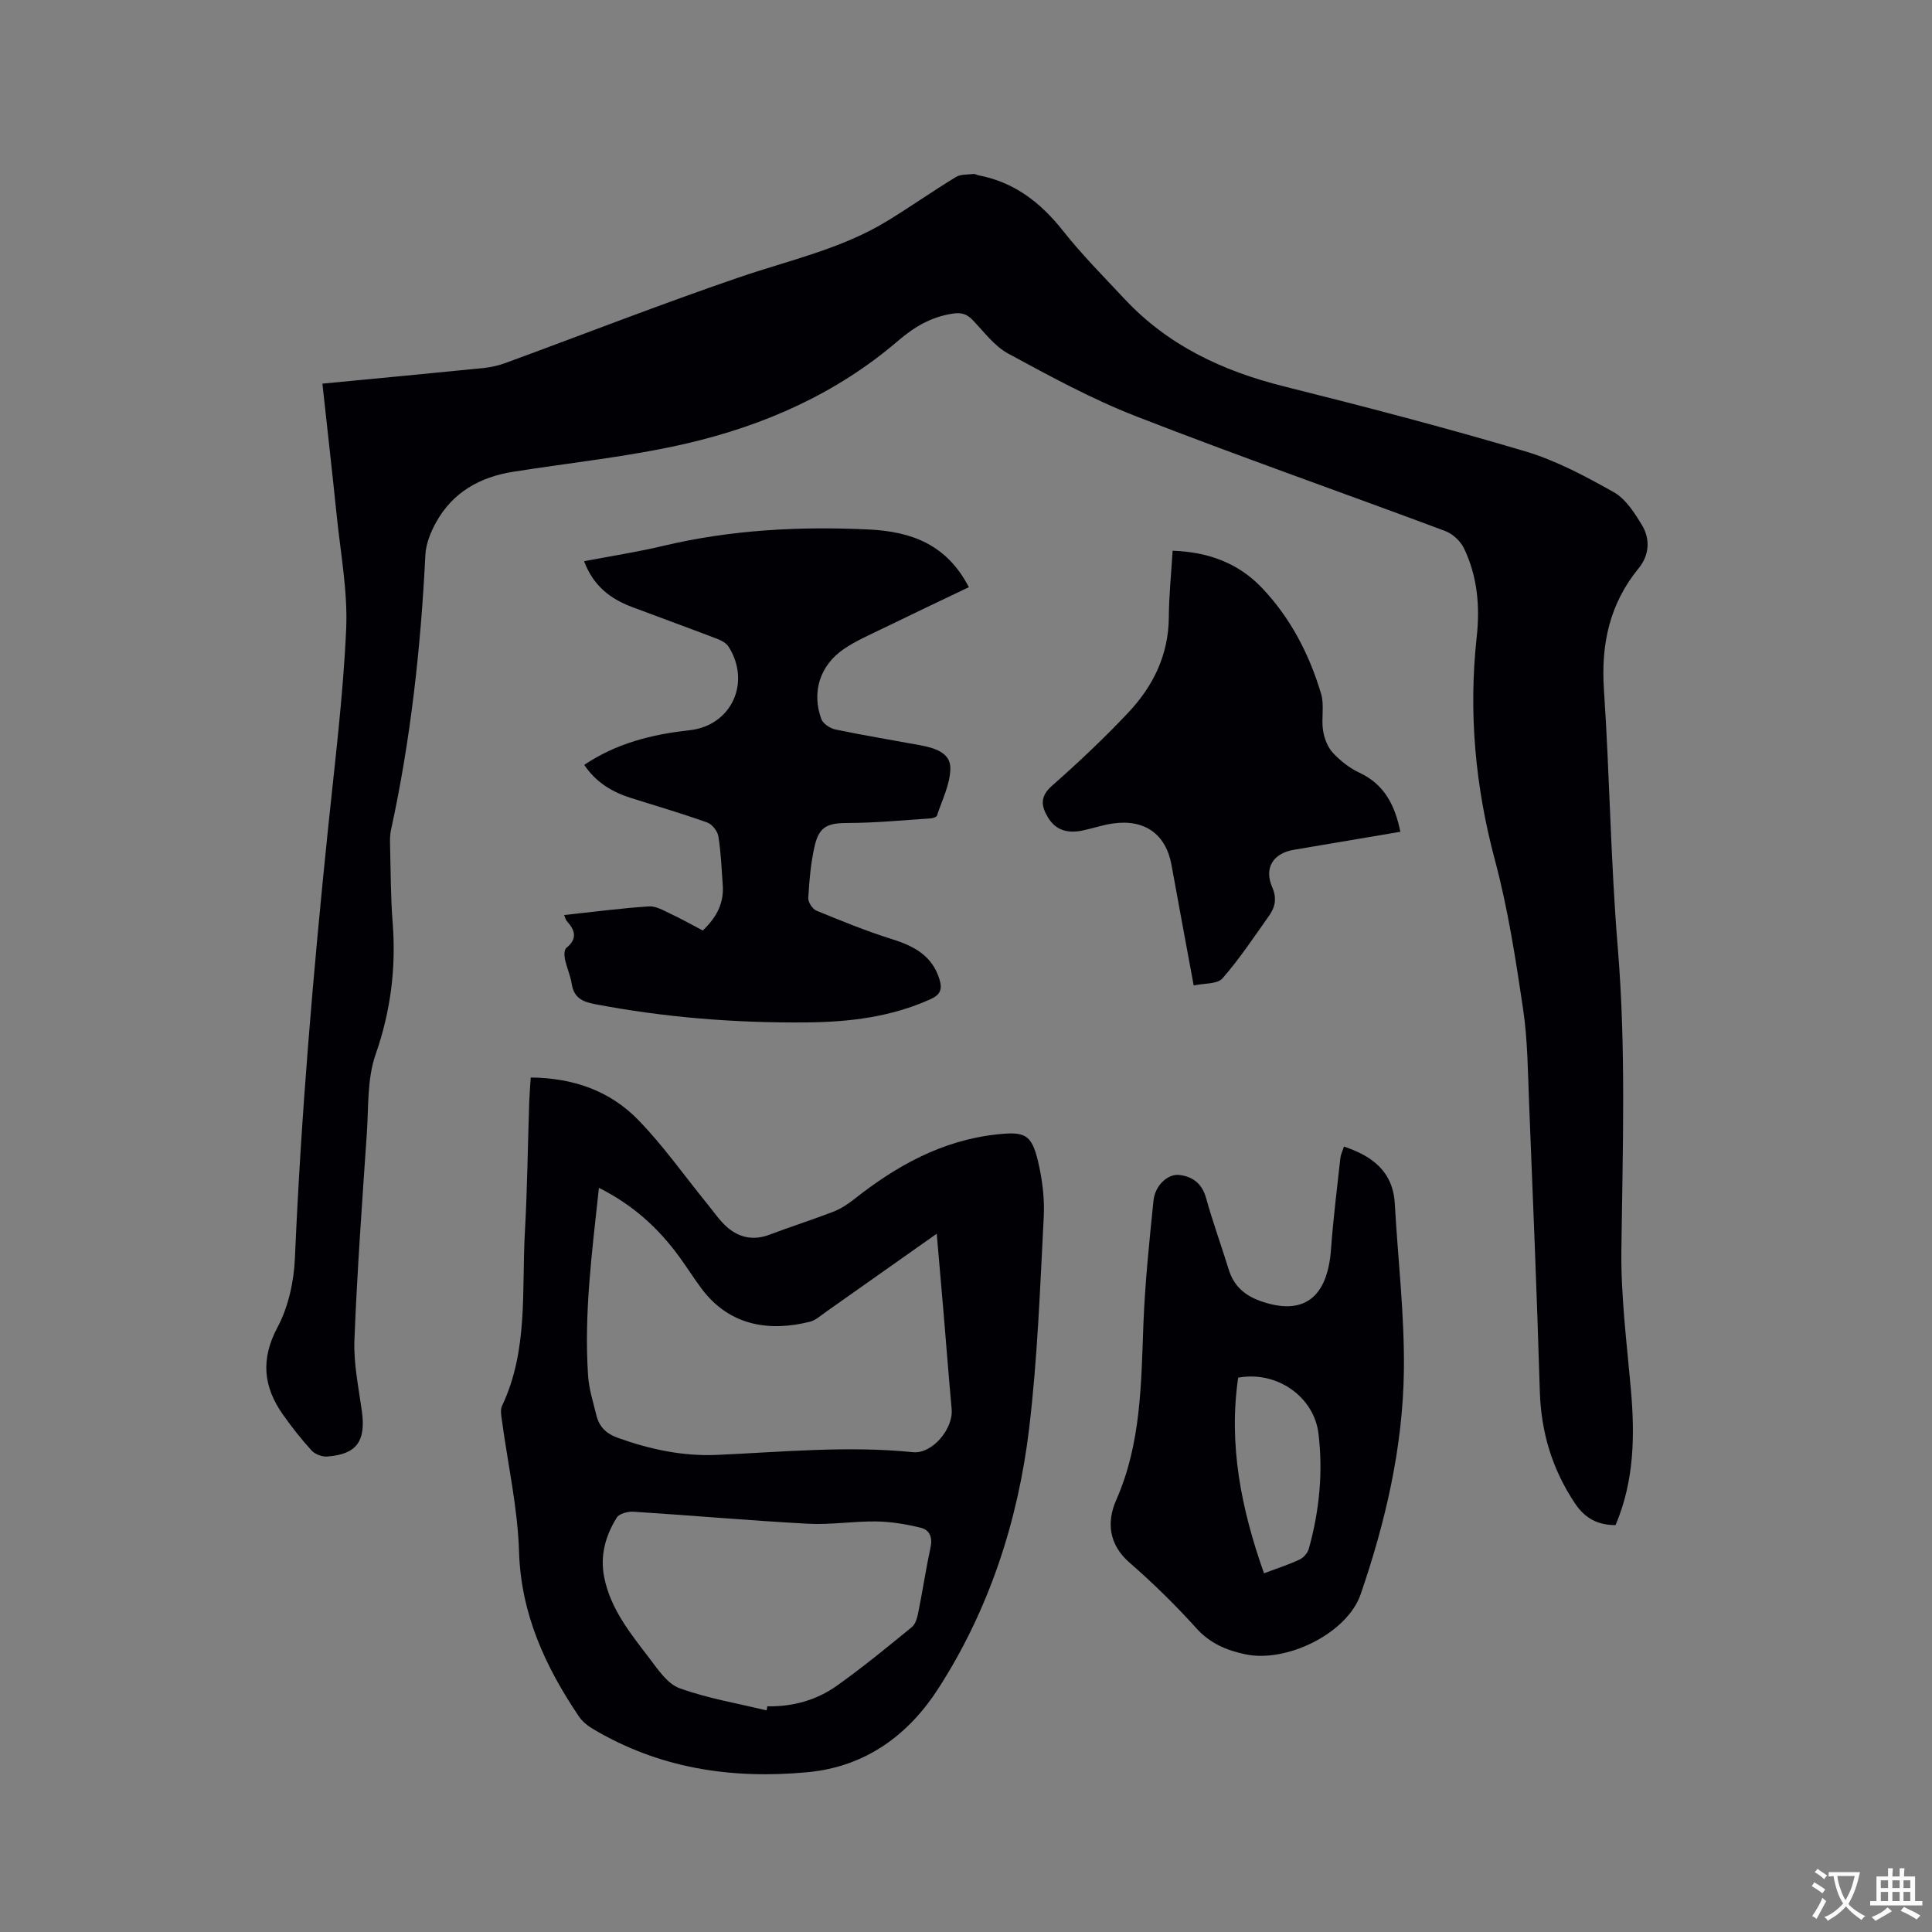 <svg enable-background="new 0 0 400 400" viewBox="0 0 400 400" xmlns="http://www.w3.org/2000/svg"><rect x="0" y="0" width="400" height="400" fill="#808080" stroke="none"/><g fill="#010105"><path d="m66.75 79.43c11.43-1.1 22.39-2.13 33.34-3.23 1.56-.16 3.13-.52 4.6-1.06 16.09-5.9 32.07-12.15 48.28-17.7 10.4-3.56 21.25-5.89 30.76-11.71 4.78-2.93 9.39-6.16 14.18-9.08.99-.61 2.44-.48 3.69-.63.29-.04.6.2.91.26 7.45 1.4 12.91 5.62 17.55 11.48 3.94 4.98 8.44 9.51 12.79 14.16 8.99 9.61 20.29 14.9 32.92 18.06 16.73 4.19 33.44 8.54 49.97 13.45 6.41 1.9 12.5 5.17 18.37 8.47 2.46 1.38 4.29 4.26 5.83 6.8 1.78 2.93 1.53 6.26-.68 8.96-6.04 7.39-7.81 15.75-7.18 25.16 1.19 17.76 1.39 35.6 2.86 53.33 1.73 20.88 1.01 41.72.75 62.59-.12 9.6 1.11 19.24 1.96 28.84s.72 19.03-3.17 28.18c-3.6-.01-6.28-1.33-8.39-4.49-4.74-7.09-7.04-14.77-7.29-23.29-.59-19.8-1.41-39.6-2.21-59.4-.27-6.57-.29-13.19-1.25-19.67-1.53-10.34-3.14-20.75-5.83-30.83-4.08-15.27-5.49-30.57-3.77-46.25.69-6.25.15-12.55-2.65-18.33-.72-1.49-2.35-2.99-3.9-3.57-21.32-7.97-42.8-15.49-64-23.75-9.14-3.56-17.84-8.31-26.48-12.99-2.87-1.56-5.01-4.53-7.36-6.96-1.22-1.26-2.33-1.57-4.16-1.29-4.47.69-7.93 2.76-11.35 5.7-12.65 10.84-27.6 17.44-43.61 21.16-11.82 2.75-24 3.97-36.02 5.88-6.85 1.09-12.45 4.23-15.89 10.4-1.15 2.06-2.13 4.49-2.25 6.8-.95 19.19-3.03 38.22-7.13 57.01-.24 1.12-.2 2.32-.17 3.48.13 5.19.11 10.4.52 15.57.74 9.42-.39 18.4-3.54 27.42-1.75 5.02-1.43 10.81-1.8 16.27-.97 14.27-2.01 28.54-2.57 42.82-.19 4.9.88 9.87 1.55 14.79.83 6.17-1.1 8.87-7.19 9.32-1.06.08-2.51-.47-3.22-1.24-2.14-2.34-4.11-4.85-5.94-7.44-4.06-5.76-4.66-11.46-1.12-18.09 2.25-4.23 3.39-9.46 3.6-14.3 1.27-29.67 3.8-59.23 6.84-88.76 1.42-13.81 3.15-27.62 3.77-41.47.35-7.86-1.18-15.81-1.98-23.72-.91-8.93-1.94-17.86-2.94-27.11z"/><path d="m109.88 223.09c8.82.07 16.4 2.77 22.22 8.74 5.2 5.34 9.54 11.53 14.27 17.34 1.4 1.71 2.65 3.62 4.31 5.02 2.48 2.09 5.39 2.67 8.61 1.45 4.35-1.65 8.8-3.06 13.14-4.73 1.54-.59 3.01-1.52 4.31-2.55 8.77-6.94 18.24-12.26 29.63-13.49 5.77-.63 7.2-.07 8.54 5.56.89 3.76 1.39 7.77 1.18 11.62-.76 14.59-1.28 29.23-3.02 43.71-2.3 19.21-8.31 37.54-18.8 53.83-6.09 9.47-14.91 16.19-27.1 17.33-15.87 1.48-30.81-.81-44.6-9.08-1.05-.63-2.07-1.51-2.75-2.52-6.95-10.32-11.97-21.19-12.36-34.1-.28-9.04-2.31-18.03-3.53-27.04-.14-1.03-.39-2.26.01-3.11 5.45-11.48 4.06-23.85 4.73-35.93.5-8.99.6-18 .9-27.01.06-1.57.19-3.14.31-5.04zm14.12 22.84c-1.41 13.18-3.12 25.99-2.24 38.95.18 2.71 1.05 5.39 1.69 8.05.58 2.41 1.97 3.87 4.49 4.77 6.66 2.39 13.46 3.83 20.51 3.52 13.52-.6 27.02-1.93 40.59-.56 4 .4 8.36-4.89 7.99-8.9-.61-6.75-1.13-13.51-1.7-20.26-.44-5.2-.9-10.39-1.39-16.07-8 5.65-15.51 10.96-23.03 16.25-1.03.73-2.06 1.68-3.23 1.97-7.99 2-16.48 1.14-22.46-6.89-1.58-2.12-2.99-4.37-4.55-6.51-4.28-5.89-9.51-10.73-16.67-14.32zm34.72 108.19c.05-.28.1-.57.15-.85 5.27.11 10.19-1.27 14.41-4.27 5.35-3.8 10.43-7.98 15.51-12.13.78-.63 1.12-1.99 1.34-3.08.9-4.46 1.57-8.97 2.53-13.42.44-2.05-.19-3.61-1.97-4.05-3.01-.74-6.15-1.28-9.24-1.32-4.73-.07-9.49.73-14.2.47-12.06-.65-24.09-1.72-36.14-2.49-1.14-.07-2.91.41-3.42 1.23-2.35 3.77-3.5 7.92-2.58 12.43 1.34 6.58 5.48 11.62 9.38 16.74 1.77 2.32 3.71 5.25 6.21 6.15 5.8 2.1 11.99 3.13 18.02 4.59z"/><path d="m116.8 189.45c5.96-.64 11.74-1.41 17.54-1.79 1.51-.1 3.16.91 4.65 1.61 2.19 1.02 4.29 2.22 6.51 3.38 2.78-2.63 4.41-5.58 4.14-9.36-.24-3.38-.37-6.79-.91-10.13-.17-1.08-1.29-2.51-2.3-2.87-5.17-1.84-10.45-3.4-15.69-5.04-3.94-1.23-7.34-3.24-9.78-6.89 6.64-4.47 14.05-6.33 21.8-7.17 8.62-.94 12.8-9.8 8.1-17.28-.46-.73-1.42-1.28-2.26-1.6-5.93-2.27-11.89-4.43-17.83-6.67-4.43-1.68-7.95-4.37-9.84-9.45 5.55-1.06 11.03-1.9 16.41-3.18 14.04-3.33 28.24-4.07 42.61-3.38 8.86.43 16.11 3.18 20.64 11.94-6.09 2.91-12.07 5.74-18.01 8.64-2.66 1.29-5.41 2.49-7.84 4.14-4.97 3.37-6.75 8.92-4.69 14.53.36.97 1.83 1.93 2.95 2.16 5.8 1.21 11.66 2.17 17.49 3.25 2.92.54 6.31 1.51 6.27 4.78-.03 3.28-1.71 6.55-2.77 9.79-.1.32-.9.56-1.39.59-5.69.37-11.38.93-17.07.94-4 .01-5.86.62-6.81 4.54-.86 3.57-1.14 7.3-1.38 10.97-.06.86.86 2.29 1.67 2.63 5.16 2.12 10.34 4.24 15.66 5.91 4.61 1.44 8.4 3.46 9.87 8.43.56 1.9.17 3.07-1.82 3.97-8.2 3.73-16.89 4.76-25.73 4.84-14.76.13-29.42-1.02-43.95-3.81-2.56-.49-4.23-1.39-4.67-4.16-.28-1.76-1.05-3.44-1.42-5.2-.15-.72-.14-1.9.3-2.25 2.35-1.9 1.84-3.66.1-5.56-.24-.26-.32-.71-.55-1.25z"/><path d="m278.25 237.38c5.96 2 10.16 5.21 10.53 11.86.64 11.52 2.03 23.04 1.88 34.54-.21 15.87-3.8 31.31-8.95 46.29-2.78 8.09-15.32 14.26-23.89 12.43-3.87-.82-7.29-2.24-10.12-5.38-4.32-4.79-8.96-9.35-13.83-13.58-4.37-3.79-4.74-8.49-2.78-12.95 5.18-11.73 5.17-24.06 5.64-36.45.33-8.54 1.22-17.07 2.09-25.58.31-3.09 2.93-5.56 5.31-5.3 2.81.32 4.75 1.79 5.58 4.8 1.39 4.99 3.17 9.87 4.7 14.83 1.03 3.34 3.31 5.32 6.48 6.45 8.9 3.19 13.95-.57 14.68-10.68.46-6.32 1.25-12.62 1.94-18.92.08-.7.43-1.39.74-2.36zm-16.55 88.36c2.88-1.09 5.19-1.83 7.37-2.86.82-.39 1.66-1.35 1.9-2.21 2.18-7.81 2.98-15.77 2.01-23.84-.91-7.64-8.6-13.07-16.63-11.6-2.02 13.85.61 27.12 5.35 40.51z"/><path d="m289.93 172.21c-6.22 1.05-12.36 2.09-18.49 3.13-1.15.19-2.29.4-3.44.58-4.39.69-6.35 3.75-4.6 7.77 1 2.3.61 4.13-.67 5.93-3.12 4.39-6.1 8.91-9.63 12.94-1.07 1.22-3.79.99-5.96 1.47-1.61-8.72-3.12-16.82-4.59-24.93-1.15-6.39-5.55-9.57-12.2-8.6-2.08.3-4.11 1.01-6.18 1.44-2.93.61-5.5.11-7.18-2.67-1.45-2.4-1.72-4.35.82-6.59 5.48-4.83 10.81-9.86 15.81-15.17 5.12-5.44 8.31-11.9 8.37-19.67.03-4.52.5-9.04.79-13.82 7.32.26 13.55 2.52 18.45 7.65 5.95 6.24 9.84 13.77 12.29 21.97.7 2.35.02 5.08.4 7.57.25 1.62.92 3.44 2.01 4.62 1.55 1.68 3.48 3.2 5.55 4.16 5.14 2.42 7.32 6.7 8.45 12.22z"/></g><path d="m377.9 391.2c-.2.3-.4.5-.6.8-.7-.6-1.4-1-2.2-1.5.2-.3.4-.5.5-.8.6.4 1.4.8 2.3 1.5zm-1.8 6.1c-.2-.2-.5-.4-.9-.6.4-.6.8-1.2 1.2-1.9s.7-1.3.9-1.9c.3.3.5.5.8.7-.7 1.3-1.4 2.6-2 3.7zm2.2-9c-.3.3-.5.5-.6.8-.6-.6-1.3-1.1-2-1.5.3-.3.5-.5.6-.7.6.5 1.3.9 2 1.4zm.3.2v-.9h2 4.5c-.3 1.3-.6 2.5-1 3.6s-.9 2.1-1.4 3c.4.5 1 1 1.6 1.4s1.2.8 1.9 1.1c-.3.2-.5.4-.8.8-.4-.3-1-.7-1.6-1.2s-1.2-1.1-1.6-1.6c-.5.6-1.1 1.1-1.7 1.6s-1.4.9-2.1 1.4c-.1-.3-.3-.5-.7-.8.6-.2 1.2-.5 1.9-1s1.4-1.1 2-1.8c-.5-.8-.9-1.6-1.2-2.5s-.6-2-.8-3.2c-.4.1-.7.1-1 .1zm2.5 2.7c.3 1 .7 1.7 1 2.2.3-.5.6-1.1 1-2s.6-1.9.9-3h-3.2-.4c.1.9.3 1.8.7 2.8z" fill="#fafbfa"/><path d="m396.5 388.5v1.5 3.6h1.5v.9c-.4 0-1 0-1.7 0h-7.9c-.5 0-.9 0-1.2 0v-.9h1.3v-3.5c0-.7 0-1.2 0-1.6h2.4c0-.8 0-1.4 0-1.7h1c0 .3-.1.8-.1 1.7h1.5c0-.8 0-1.4 0-1.7h1c0 .3-.1.9-.1 1.7zm-8.2 9.2c-.2-.3-.5-.5-.8-.8.8-.3 1.4-.6 1.9-.9s1-.7 1.4-1.1c.3.3.6.5.9.8-1.6 1-2.8 1.6-3.4 2zm2.6-6.8v-1.6h-1.5v1.6zm0 2.7v-1.9h-1.5v1.9zm2.4-2.7v-1.6h-1.5v1.6zm0 2.7v-1.9h-1.5v1.9zm.2 2 .7-.8c.4.2.9.5 1.6.8s1.3.7 1.8 1c-.3.3-.5.5-.8.8-.4-.3-1.5-1-3.3-1.8zm2-4.7v-1.6h-1.4v1.6zm0 2.7v-1.9h-1.4v1.9z" fill="#fafbfa"/></svg>
